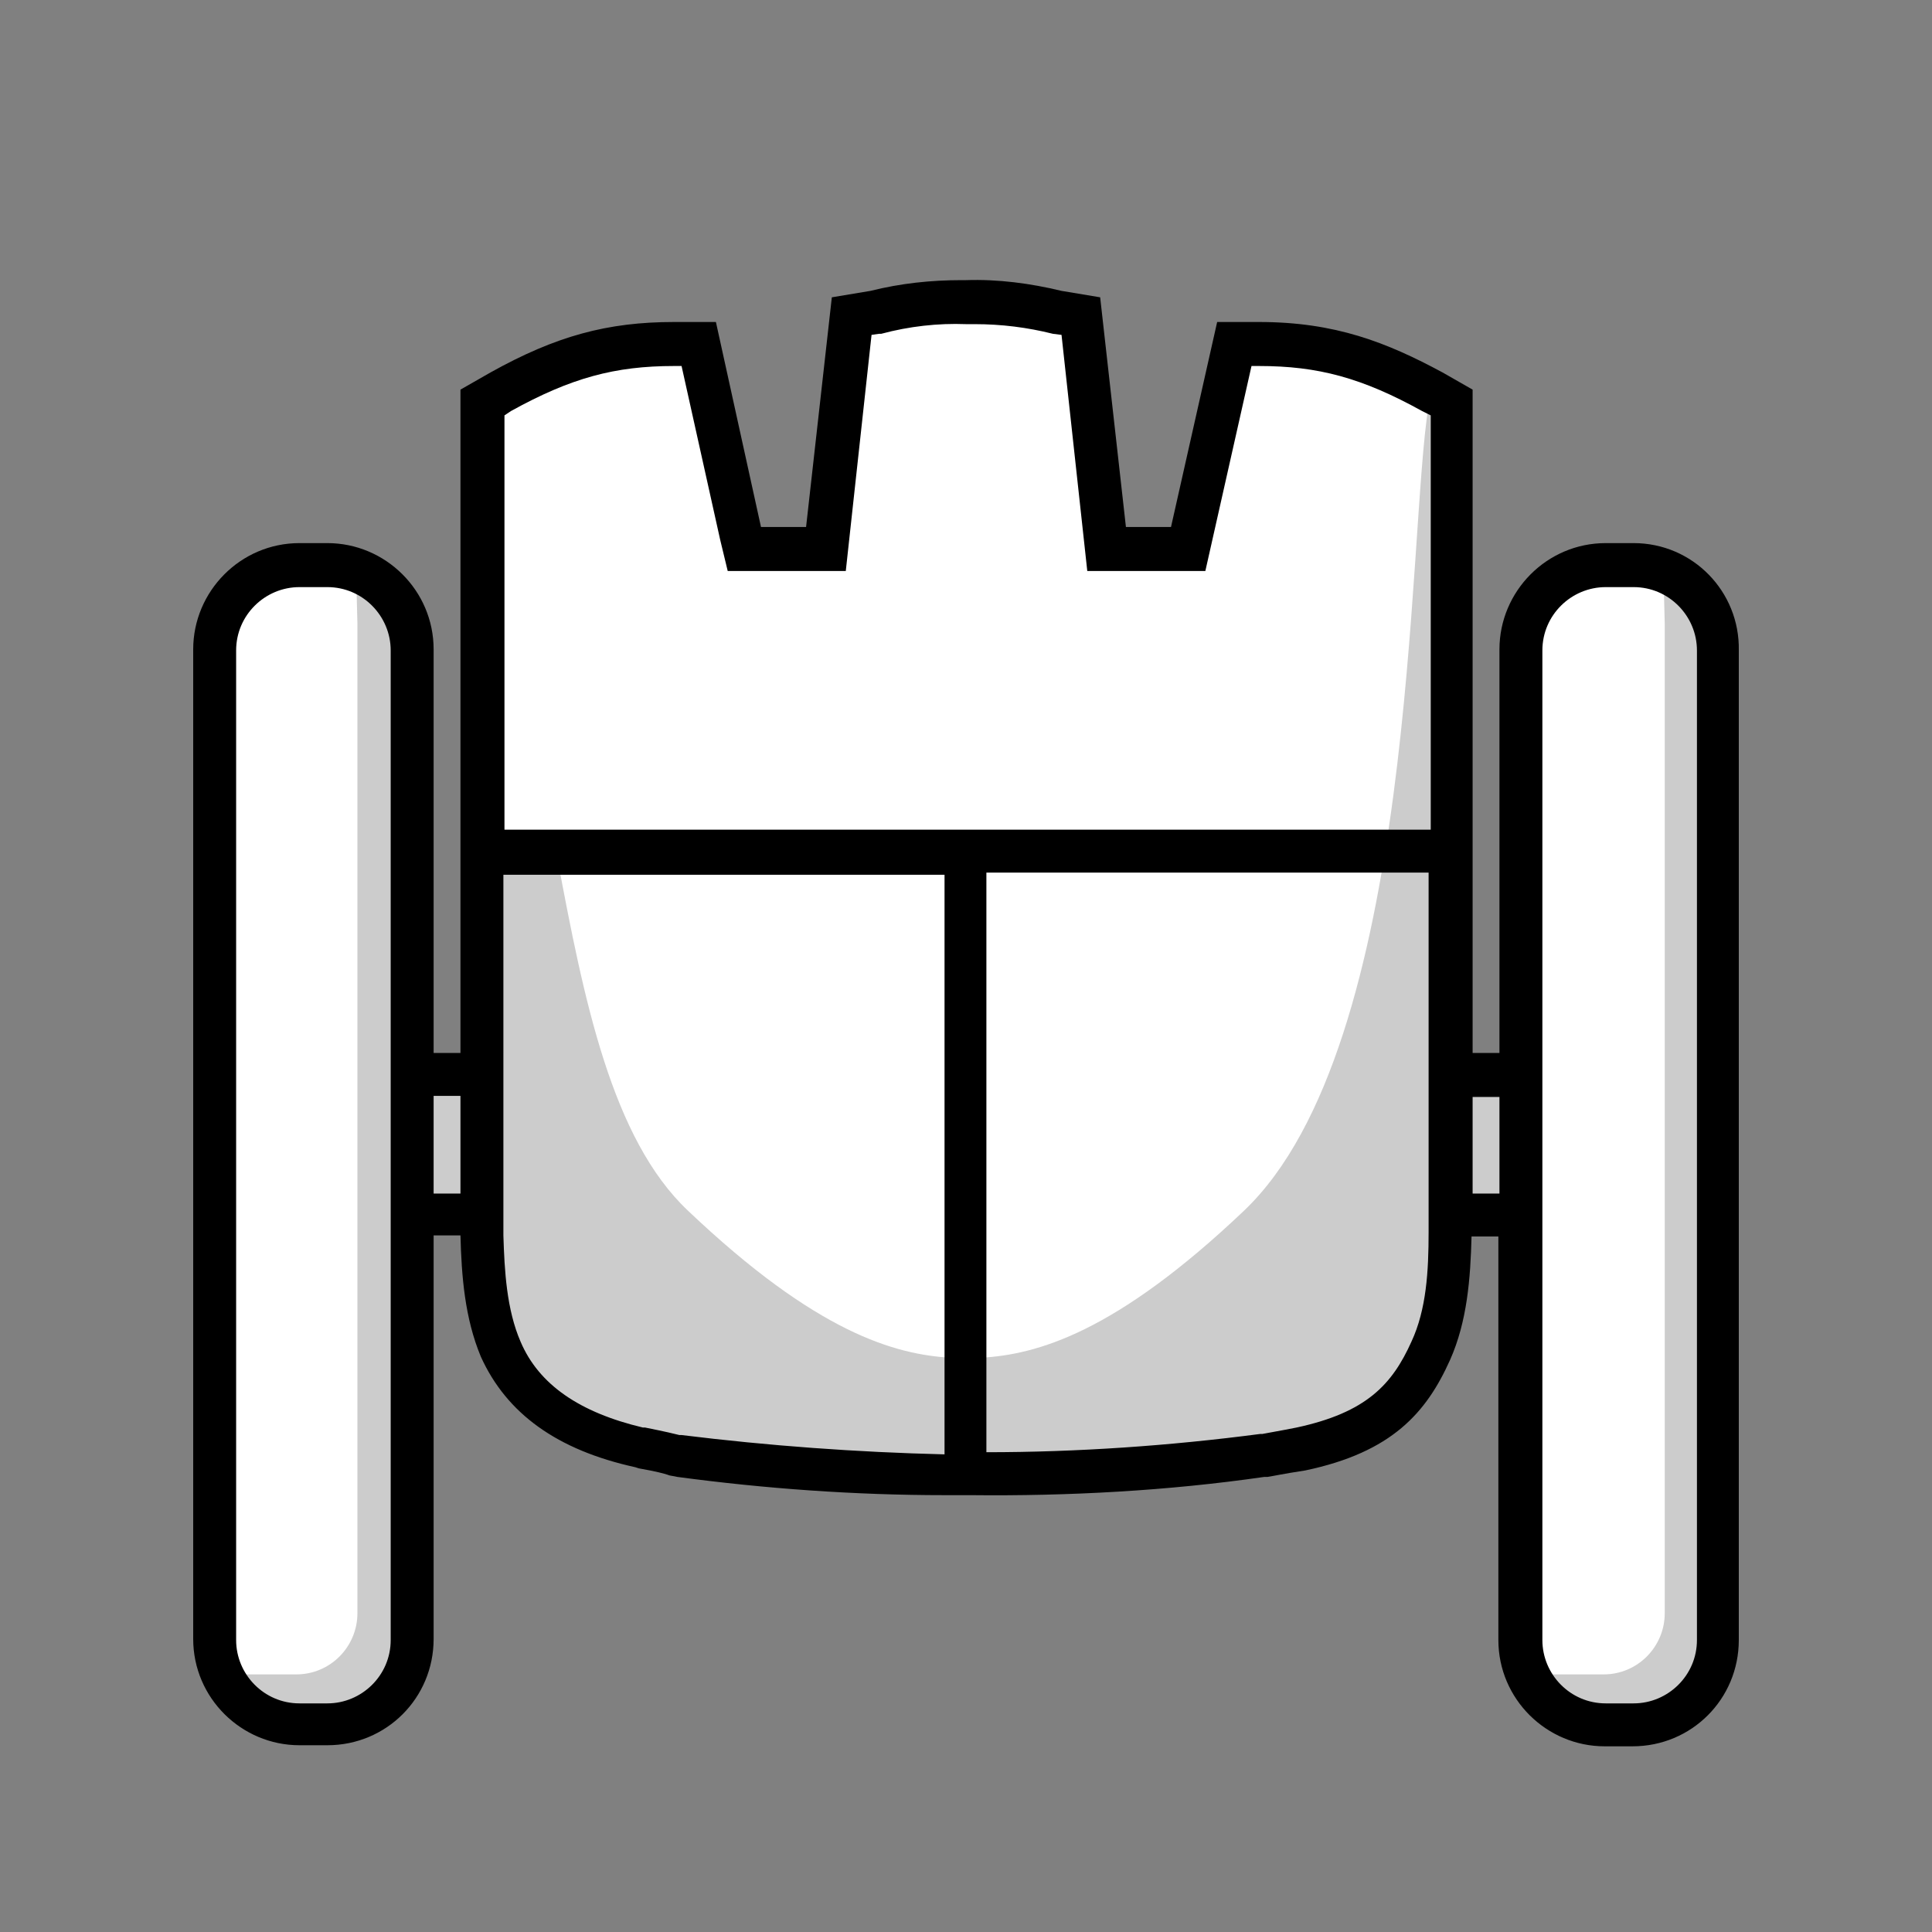 <svg xmlns="http://www.w3.org/2000/svg" xml:space="preserve" id="Layer_1" x="0" y="0" style="enable-background:new 0 0 180 180" version="1.1" viewBox="0 0 180 180"><rect x="0" y="0" width="180" height="180" fill="#808080" stroke="none"/><style>.st3{opacity:.2;enable-background:new}</style><g id="cannon_neo"><path d="M0 0h180v180H0z" style="fill:none"/><g id="cannon_1_"><path d="M90 28.1c2.9-.1 5.7.3 8.5 1l2.2.4.3 2.3 2 17.9.2 1.5h7.6l.3-1.4 3.5-15.4.5-2.3h2.3c6.2 0 10.7 1.5 16.2 4.5l1.8 1v62.7h6.5V60.7c0-4.4 3.6-7.9 7.9-7.9h2.6c4.4 0 7.9 3.6 7.9 7.9v92.2c0 4.4-3.6 7.9-7.9 7.9h-2.6c-4.4 0-7.9-3.5-7.9-7.9v-39.6h-6.5v1.7c-.1 3.7-.3 7.6-1.9 10.9-2.2 4.8-5 7.7-12.1 9.2-1.9.4-3.3.6-3.4.6h-.1c-9 1.2-18.2 1.8-27.3 1.7-9.1.1-18.2-.4-27.2-1.7h-.1c-.3 0-.4-.2-3.5-.8h-.1c-6.7-1.5-10.9-4.5-13-9.2-1.4-3.3-1.7-7.1-1.8-10.7v-1.7h-6.5v39.6c0 4.4-3.6 7.9-7.9 7.9h-2.6c-4.4 0-7.9-3.5-7.9-7.9V60.7c0-4.4 3.6-7.9 7.9-7.9h2.6c4.4 0 7.9 3.6 7.9 7.9v39.6h6.5V37.7l1.8-1c5.4-3 9.9-4.5 16.2-4.5h2.3l.5 2.3 3.4 15.4.3 1.4H77l.2-1.5 2-17.9.3-2.3 2.2-.4c2.6-.8 5.4-1.1 8.3-1.1z" style="fill:#fff"/><path d="M45.1 62.4c.1-11.5.1-26.1.1-26.1s18.8-6 15.3-3.6c-12.3 8.4-13.6 31.6-13.6 31.6l-1.8-1.9zm48.3-32.2c-13.7 2.5-16.2 22.4-16.2 22.4.9-14.9 4-23.4 4-23.4s16.1.3 12.2 1zm31.1 4.1c-8.9 4.7-14.3 18.3-14.3 18.3-.5-4.8 6.2-21.6 6.2-21.6s11.4 1.6 8.1 3.3z" style="opacity:.2;enable-background:new;fill:#fff"/><path d="M155 54.2c0 .2.1 3.7.1 3.9v92.2c0 3.1-2.5 5.7-5.7 5.7h-4.8c-.7 0 3 4.6 5.9 4.6h2.6c3.1 0 5.7-2.5 5.7-5.7V59.5c-.1-2.3-1.6-4.5-3.8-5.3zm-19.3-10.9-2.6-5.5c-2 12-1 59.6-17.2 75-12 11.4-19.3 13.4-24.5 13.7-.5 0-1 .1-1.4.1-.5 0-.9 0-1.4-.1-5.2-.3-12.5-2.3-24.5-13.7-7.1-6.7-9.7-19.6-12.2-33h-7.7c.3 21.2 1.2 44.6 4.2 48.9 0 0 3.1 8.2 40.4 8.5h2.5c37.3-.4 40.4-8.5 40.4-8.5 5.5-8.1 4-85.4 4-85.4zM33.2 54.2c0 .2.1 3.7.1 3.9v92.2c0 3.1-2.5 5.7-5.7 5.7H23c-.7 0 2.8 4.6 5.6 4.6h2.6c3.1 0 5.7-2.5 5.7-5.7V59.5c0-2.3-1.5-4.5-3.7-5.3zm5.2 45.9h5.9v12.2h-5.9z" class="st3"/><path d="M134.4 99.9h7v12.6h-7z" class="st3"/><path d="M152.2 50.6h-2.6c-5.5 0-9.9 4.5-9.9 9.9v37.6h-2.5V36.3l-2.8-1.6c-5.2-2.8-10-4.7-17.1-4.7h-3.9l-4.3 19.1h-4.2l-2.4-21.4-3.6-.6c-2.9-.7-5.9-1.1-8.9-1h-.4c-2.9 0-5.7.3-8.5 1l-3.6.6-2.4 21.4h-4.2L66.7 30h-3.9c-6.2 0-11 1.3-17.1 4.7l-2.8 1.6v61.8h-2.5V60.5c0-5.5-4.5-9.9-9.9-9.9h-2.6c-5.5 0-9.9 4.5-9.9 9.9v92.2c0 5.5 4.5 9.9 9.9 9.9h2.6c5.5 0 9.9-4.4 9.9-9.9v-37.6h2.5c.1 3.8.4 7.7 1.9 11.3 2.4 5.3 7.1 8.7 14.4 10.3l.3.1c1.7.3 2.4.5 2.7.6.2.1.5.1.9.2 8.2 1.1 16.6 1.7 24.9 1.7h2.4c9.1.1 18.4-.4 27.4-1.7h.3c.1 0 1.5-.3 3.5-.6 8.1-1.7 11.3-5.4 13.5-10.3 1.6-3.6 1.9-7.6 2-11.5h2.5v37.6c0 5.5 4.5 9.9 9.9 9.9h2.6c5.5 0 9.9-4.4 9.9-9.9V60.6c.1-5.5-4.3-10-9.8-10zM47.6 38.3c5.6-3.1 9.7-4.2 15.2-4.2h.7l3.6 16.2.7 2.9h11l2.4-22 .7-.1h.2c2.6-.7 5.3-1 7.9-.9h.8c2.5 0 4.9.3 7.3.9l.8.1 2.4 22h11l4.3-19.1h.7c5.5 0 9.6 1.1 15.2 4.2l.8.4v38.6H47V38.7l.6-.4zM36.4 152.8c0 3.3-2.7 5.9-5.9 5.9h-2.6c-3.3 0-5.9-2.7-5.9-5.9V60.6c0-3.3 2.7-5.9 5.9-5.9h2.6c3.3 0 5.9 2.7 5.9 5.9v92.2zm6.5-41.6h-2.5v-9.1h2.5v9.1zm20.6 22.5h-.2c-.4-.1-1.2-.3-3.2-.7h-.2c-5.9-1.4-9.7-4-11.4-8-1.3-3-1.5-6.6-1.6-9.9V81.5H88v54c-8.2-.2-16.4-.8-24.5-1.8zm68-8.7c-1.8 4-4.2 6.6-10.7 8-1.5.3-2.7.5-3.2.6h-.2c-8.4 1.1-17 1.7-25.5 1.7v-54h41.2v33.5c0 3.6-.2 7.2-1.6 10.2zm5.7-13.8v-9h2.5v9h-2.5zm20.9 41.6c0 3.3-2.7 5.9-5.9 5.9h-2.6c-3.3 0-5.9-2.7-5.9-5.9V60.6c0-3.3 2.7-5.9 5.9-5.9h2.6c3.3 0 5.9 2.7 5.9 5.9v92.2z"/></g></g></svg>